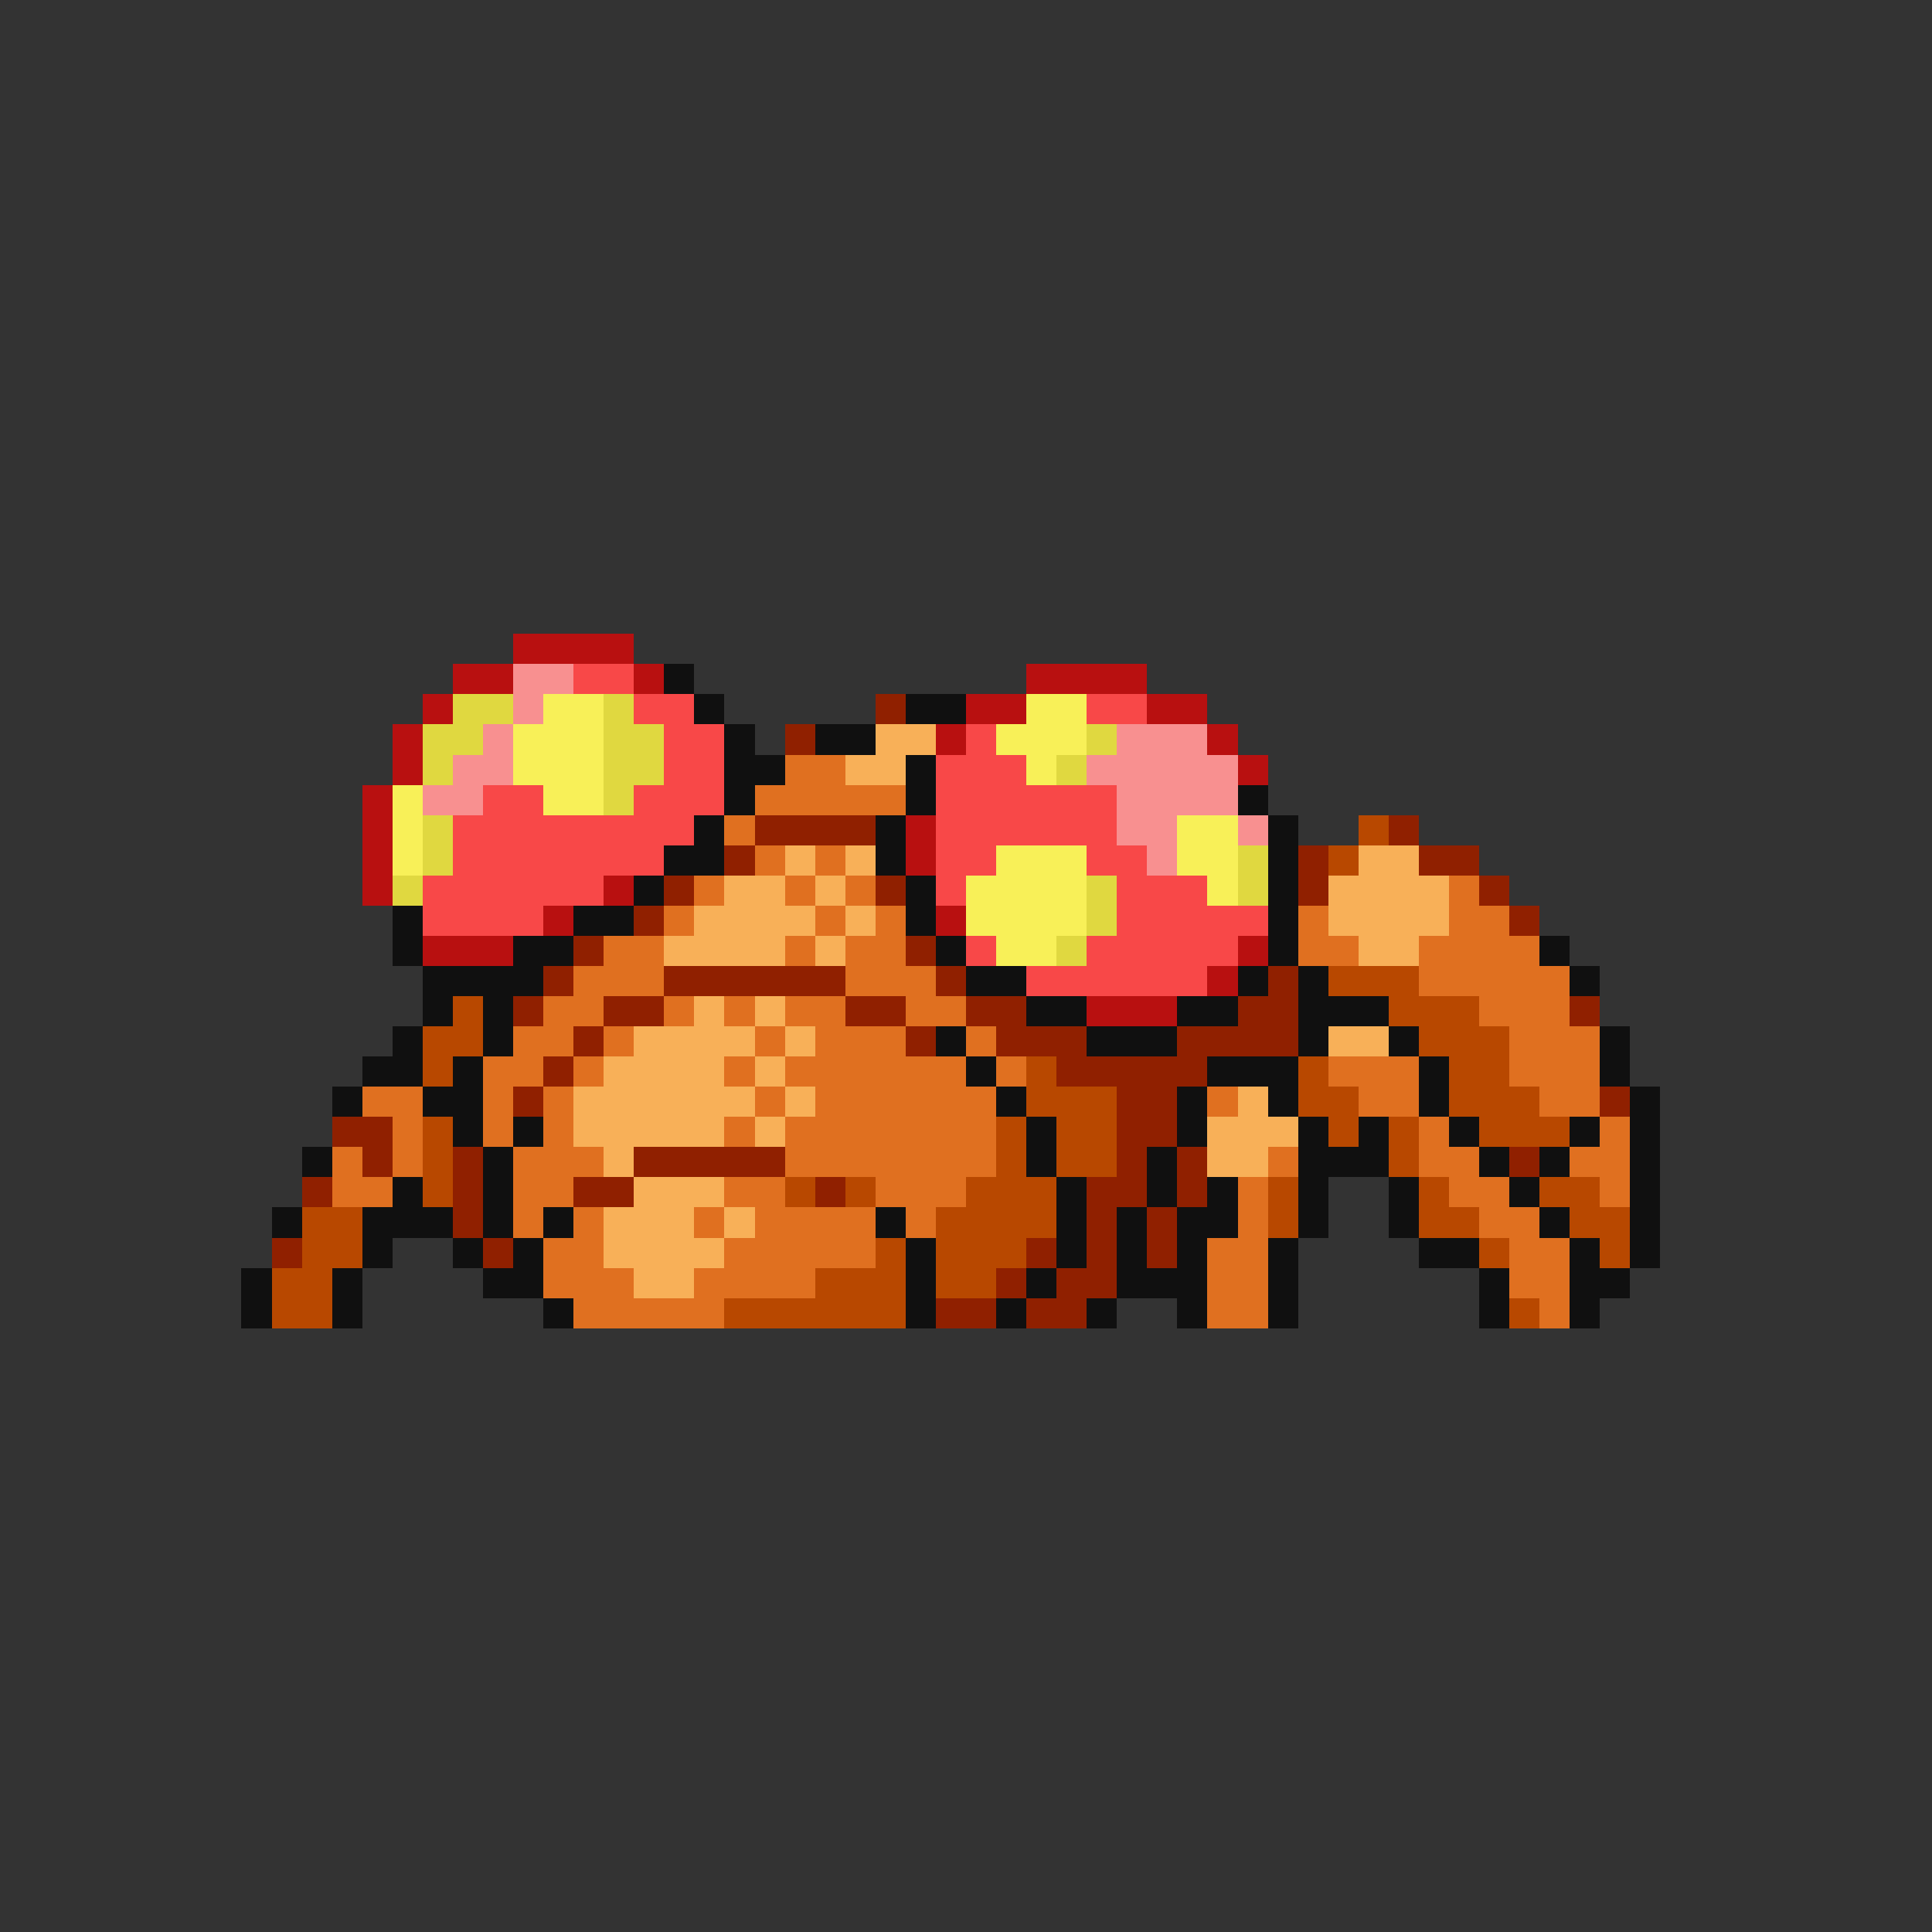 <svg xmlns="http://www.w3.org/2000/svg" viewBox="0 -0.5 64 64" shape-rendering="crispEdges">
<rect x="0" y="-0.5" width="64" height="64" fill="#333333" stroke="none"/>
<path stroke="#b81010" d="M17 21h4M15 22h2M21 22h1M34 22h4M14 23h1M32 23h2M38 23h2M13 24h1M31 24h1M40 24h1M13 25h1M41 25h1M12 26h1M12 27h1M30 27h1M12 28h1M30 28h1M12 29h1M20 29h1M18 30h1M31 30h1M14 31h3M41 31h1M40 32h1M36 33h3" />
<path stroke="#f89090" d="M17 22h2M17 23h1M16 24h1M37 24h3M15 25h2M36 25h5M14 26h2M37 26h4M37 27h2M41 27h1M38 28h1" />
<path stroke="#f84848" d="M19 22h2M21 23h2M36 23h2M22 24h2M32 24h1M22 25h2M31 25h3M16 26h2M21 26h3M31 26h6M15 27h8M31 27h6M15 28h7M31 28h2M36 28h2M14 29h6M31 29h1M37 29h3M14 30h4M37 30h5M32 31h1M36 31h5M34 32h6" />
<path stroke="#101010" d="M22 22h1M23 23h1M30 23h2M24 24h1M27 24h2M24 25h2M30 25h1M24 26h1M30 26h1M41 26h1M23 27h1M29 27h1M42 27h1M22 28h2M29 28h1M42 28h1M21 29h1M30 29h1M42 29h1M13 30h1M19 30h2M30 30h1M42 30h1M13 31h1M17 31h2M31 31h1M42 31h1M51 31h1M14 32h4M32 32h2M41 32h1M43 32h1M52 32h1M14 33h1M16 33h1M34 33h2M39 33h2M43 33h3M13 34h1M16 34h1M31 34h1M36 34h3M43 34h1M46 34h1M53 34h1M12 35h2M15 35h1M32 35h1M40 35h3M47 35h1M53 35h1M11 36h1M14 36h2M33 36h1M39 36h1M42 36h1M47 36h1M54 36h1M15 37h1M17 37h1M34 37h1M39 37h1M43 37h1M45 37h1M48 37h1M52 37h1M54 37h1M10 38h1M16 38h1M34 38h1M38 38h1M43 38h3M49 38h1M51 38h1M54 38h1M13 39h1M16 39h1M35 39h1M38 39h1M40 39h1M43 39h1M46 39h1M50 39h1M54 39h1M9 40h1M12 40h3M16 40h1M18 40h1M29 40h1M35 40h1M37 40h1M39 40h2M43 40h1M46 40h1M51 40h1M54 40h1M12 41h1M15 41h1M17 41h1M30 41h1M35 41h1M37 41h1M39 41h1M42 41h1M47 41h2M52 41h1M54 41h1M8 42h1M11 42h1M16 42h2M30 42h1M34 42h1M37 42h3M42 42h1M49 42h1M52 42h2M8 43h1M11 43h1M18 43h1M30 43h1M33 43h1M36 43h1M39 43h1M42 43h1M49 43h1M52 43h1" />
<path stroke="#e0d840" d="M15 23h2M20 23h1M14 24h2M20 24h2M36 24h1M14 25h1M20 25h2M35 25h1M20 26h1M14 27h1M14 28h1M41 28h1M13 29h1M36 29h1M41 29h1M36 30h1M35 31h1" />
<path stroke="#f8f058" d="M18 23h2M34 23h2M17 24h3M33 24h3M17 25h3M34 25h1M13 26h1M18 26h2M13 27h1M39 27h2M13 28h1M33 28h3M39 28h2M32 29h4M40 29h1M32 30h4M33 31h2" />
<path stroke="#902000" d="M29 23h1M26 24h1M25 27h4M46 27h1M24 28h1M43 28h1M47 28h2M22 29h1M29 29h1M43 29h1M49 29h1M21 30h1M50 30h1M19 31h1M30 31h1M18 32h1M22 32h6M31 32h1M42 32h1M17 33h1M20 33h2M28 33h2M32 33h2M41 33h2M52 33h1M19 34h1M30 34h1M33 34h3M39 34h4M18 35h1M35 35h5M17 36h1M37 36h2M53 36h1M11 37h2M37 37h2M12 38h1M15 38h1M21 38h5M37 38h1M39 38h1M50 38h1M10 39h1M15 39h1M19 39h2M27 39h1M36 39h2M39 39h1M15 40h1M36 40h1M38 40h1M9 41h1M16 41h1M34 41h1M36 41h1M38 41h1M33 42h1M35 42h2M31 43h2M34 43h2" />
<path stroke="#f8b058" d="M29 24h2M28 25h2M26 28h1M28 28h1M45 28h2M24 29h2M27 29h1M44 29h4M23 30h4M28 30h1M44 30h4M22 31h4M27 31h1M45 31h2M23 33h1M25 33h1M21 34h4M26 34h1M44 34h2M20 35h4M25 35h1M19 36h6M26 36h1M41 36h1M19 37h5M25 37h1M40 37h3M20 38h1M40 38h2M21 39h3M20 40h3M24 40h1M20 41h4M21 42h2" />
<path stroke="#e07020" d="M26 25h2M25 26h5M24 27h1M25 28h1M27 28h1M23 29h1M26 29h1M28 29h1M48 29h1M22 30h1M27 30h1M29 30h1M43 30h1M48 30h2M20 31h2M26 31h1M28 31h2M43 31h2M47 31h4M19 32h3M28 32h3M47 32h5M18 33h2M22 33h1M24 33h1M26 33h2M30 33h2M49 33h3M17 34h2M20 34h1M25 34h1M27 34h3M32 34h1M50 34h3M16 35h2M19 35h1M24 35h1M26 35h6M33 35h1M44 35h3M50 35h3M12 36h2M16 36h1M18 36h1M25 36h1M27 36h6M40 36h1M45 36h2M51 36h2M13 37h1M16 37h1M18 37h1M24 37h1M26 37h7M47 37h1M53 37h1M11 38h1M13 38h1M17 38h3M26 38h7M42 38h1M47 38h2M52 38h2M11 39h2M17 39h2M24 39h2M29 39h3M41 39h1M48 39h2M53 39h1M17 40h1M19 40h1M23 40h1M25 40h4M30 40h1M41 40h1M49 40h2M18 41h2M24 41h5M40 41h2M50 41h2M18 42h3M23 42h4M40 42h2M50 42h2M19 43h5M40 43h2M51 43h1" />
<path stroke="#b84800" d="M45 27h1M44 28h1M44 32h3M15 33h1M46 33h3M14 34h2M47 34h3M14 35h1M34 35h1M43 35h1M48 35h2M34 36h3M43 36h2M48 36h3M14 37h1M33 37h1M35 37h2M44 37h1M46 37h1M49 37h3M14 38h1M33 38h1M35 38h2M46 38h1M14 39h1M26 39h1M28 39h1M32 39h3M42 39h1M47 39h1M51 39h2M10 40h2M31 40h4M42 40h1M47 40h2M52 40h2M10 41h2M29 41h1M31 41h3M49 41h1M53 41h1M9 42h2M27 42h3M31 42h2M9 43h2M24 43h6M50 43h1" />
</svg>